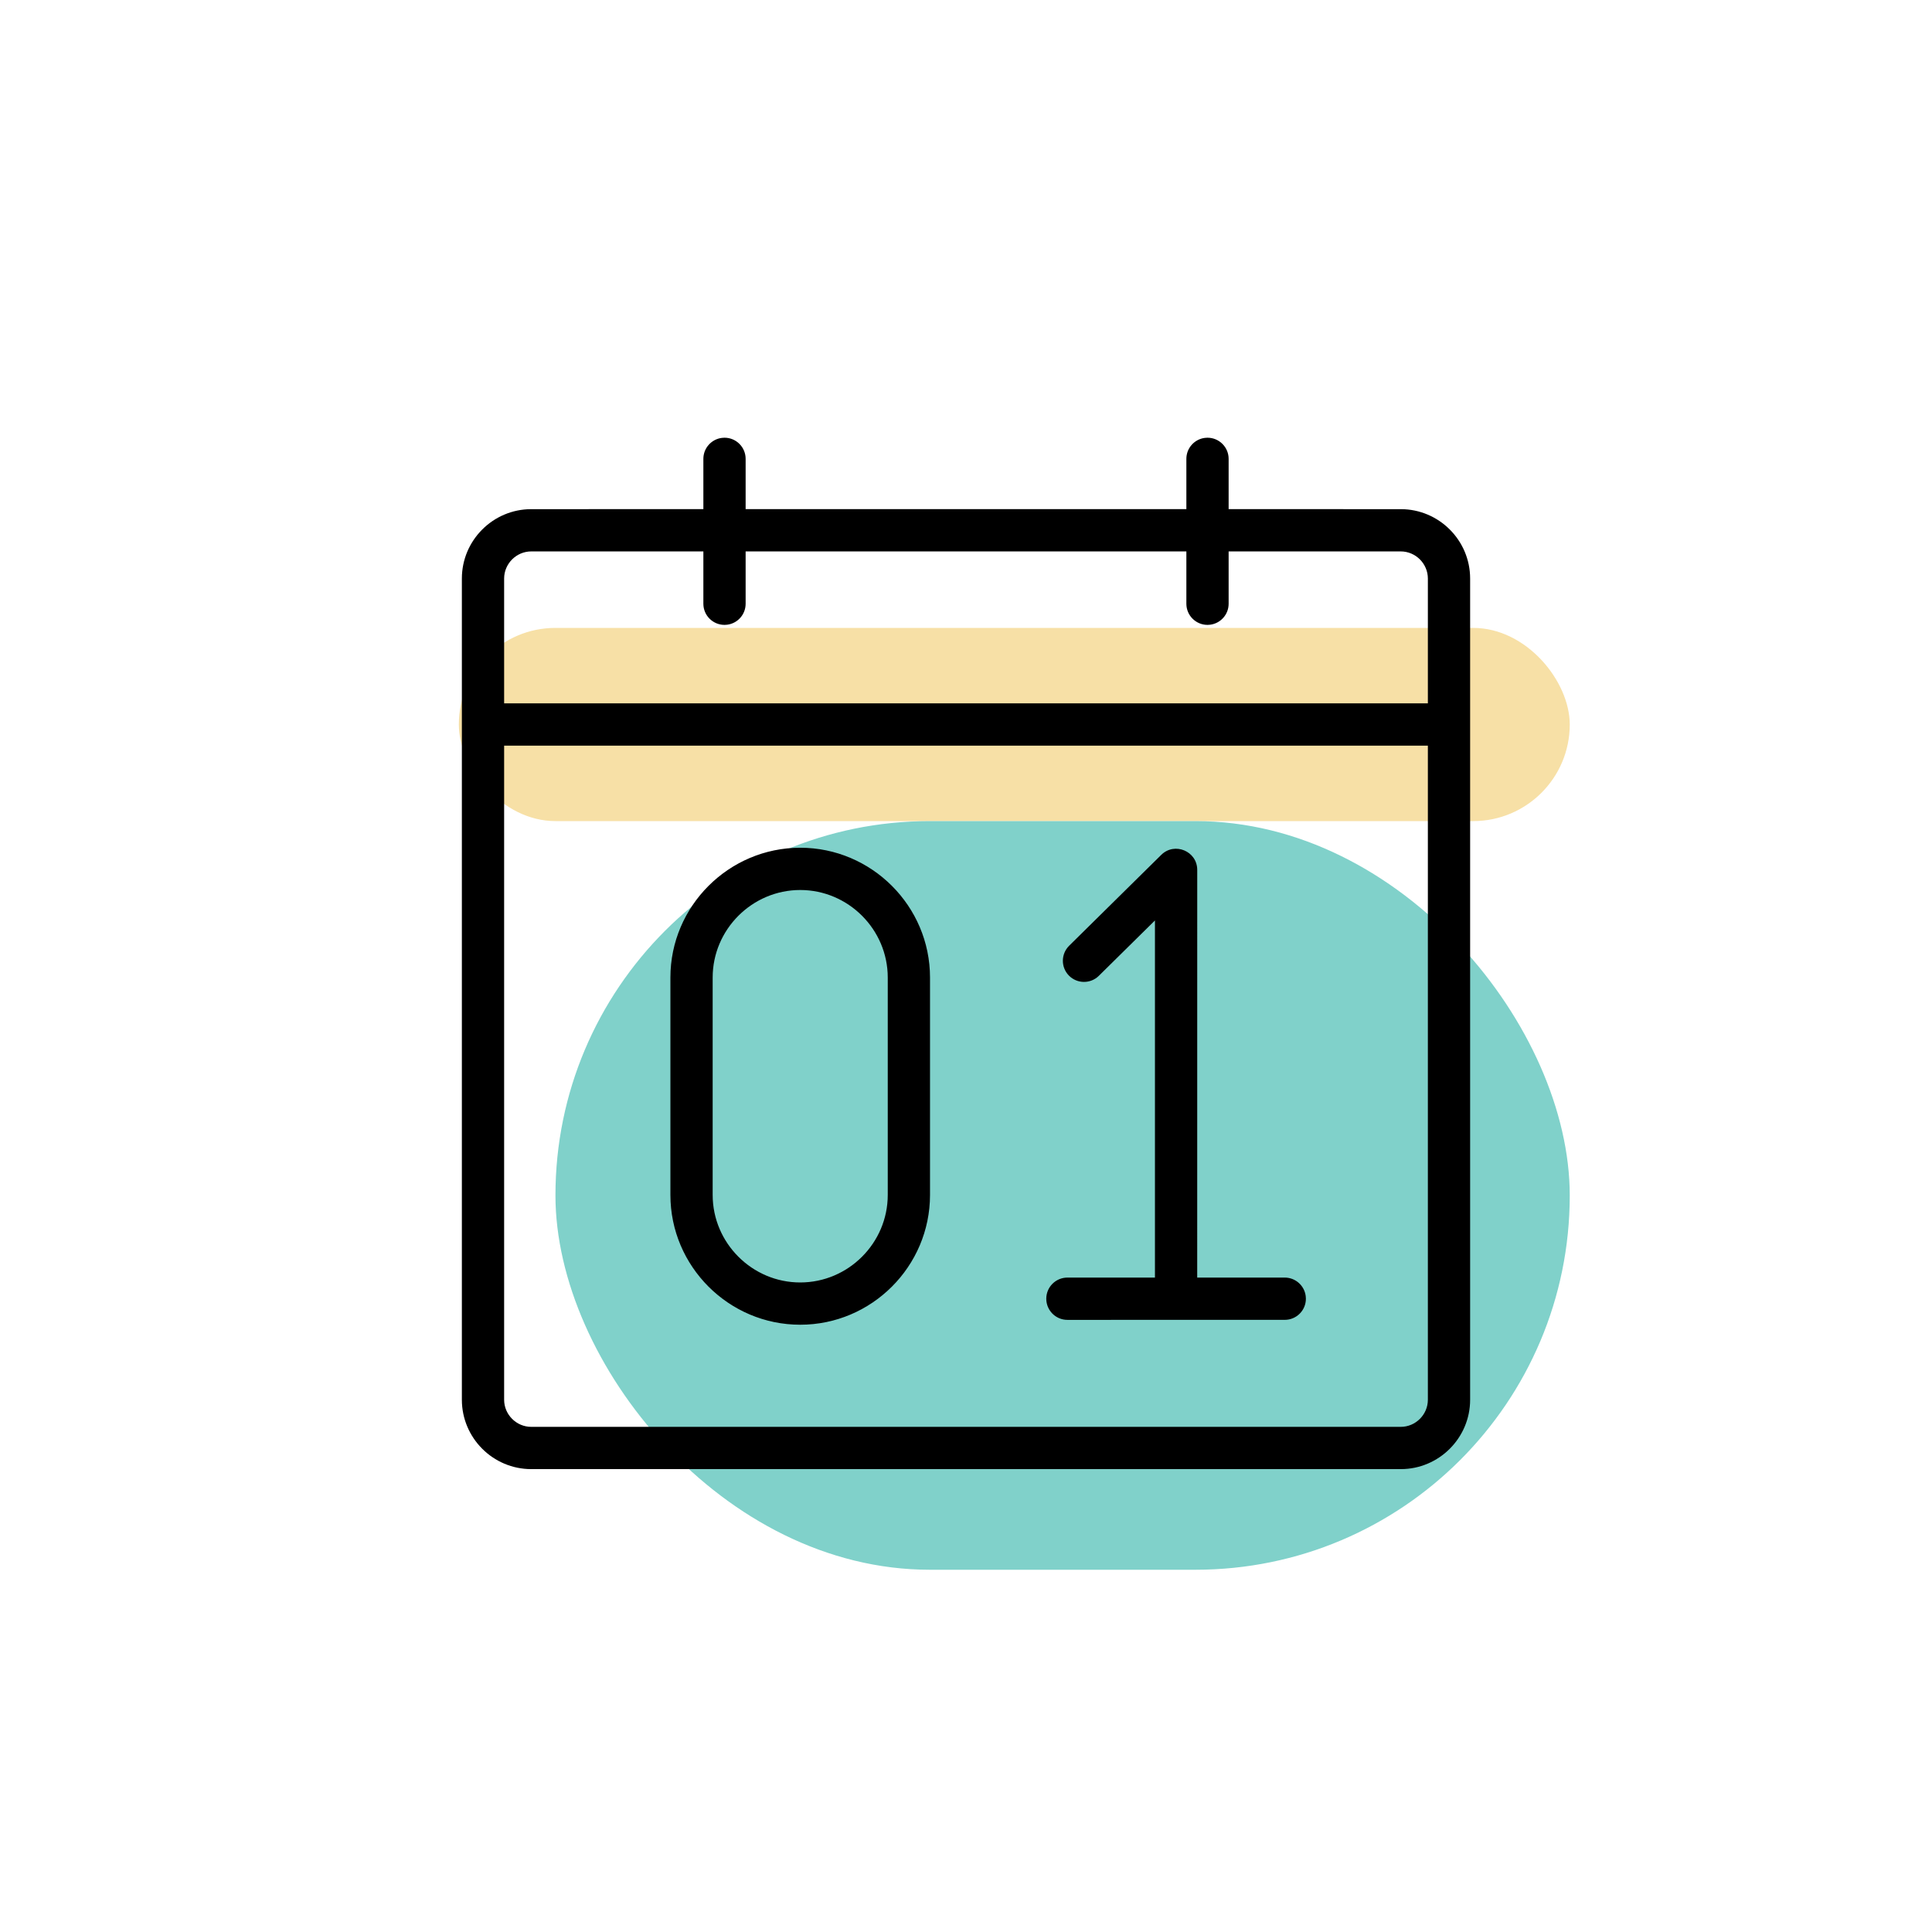 <svg xmlns="http://www.w3.org/2000/svg" width="80" height="80" viewBox="0 0 80 80">
    <g fill="none" fill-rule="evenodd">
        <g>
            <g>
                <g transform="translate(-680 -1728) translate(0 1488) translate(680 240)">
                    <rect width="46" height="8" x="19" y="26" fill="#F7E0A6" rx="4"/>
                    <rect width="42" height="31" x="23" y="34" fill="#80D1CA" rx="15.5"/>
                    <path fill="#000" fill-rule="nonzero" d="M50 18.125c.483 0 .875.392.875.875v2.082l7.127.001c1.582 0 2.873 1.29 2.873 2.873V57.96c0 1.582-1.29 2.873-2.873 2.873H21.998c-1.582 0-2.873-1.29-2.873-2.873V23.956c0-1.582 1.29-2.873 2.873-2.873l7.127-.001V19c0-.446.334-.814.766-.868l.11-.007c.483 0 .874.392.874.875v2.082h18.25V19c0-.446.334-.814.765-.868zm9.125 12.75h-38.25V57.96c0 .616.507 1.123 1.123 1.123h36.004c.616 0 1.123-.507 1.123-1.123V30.875zm-25.99 4.228c2.958 0 5.375 2.417 5.375 5.375v9.002c0 2.958-2.417 5.375-5.375 5.374-2.959 0-5.375-2.416-5.375-5.374v-9.002c0-2.957 2.416-5.373 5.375-5.375zm11.064 19.55c-.483 0-.875-.392-.875-.876 0-.483.392-.875.875-.875h3.625V38.114l-2.323 2.292c-.344.34-.898.336-1.238-.008-.34-.344-.335-.898.009-1.238l3.813-3.762c.553-.545 1.49-.153 1.49.623l-.001 16.881h3.625c.446 0 .814.334.868.766l.007.11c0 .483-.392.874-.875.874zm-11.064-17.8c-1.992.001-3.625 1.634-3.625 3.625v9.002c0 1.991 1.633 3.624 3.625 3.624s3.625-1.633 3.625-3.624v-9.002c0-1.991-1.633-3.625-3.625-3.625zm-4.01-14.021l-7.127.001c-.616 0-1.123.507-1.123 1.123v5.169h38.25v-5.169c0-.616-.507-1.123-1.123-1.123l-7.127-.001V25c0 .446-.334.814-.765.868l-.11.007c-.483 0-.875-.392-.875-.875v-2.168h-18.25V25c0 .446-.333.814-.765.868l-.11.007c-.483 0-.875-.392-.875-.875v-2.168z"/>
                </g>
            </g>
        </g>
    </g>
</svg>

